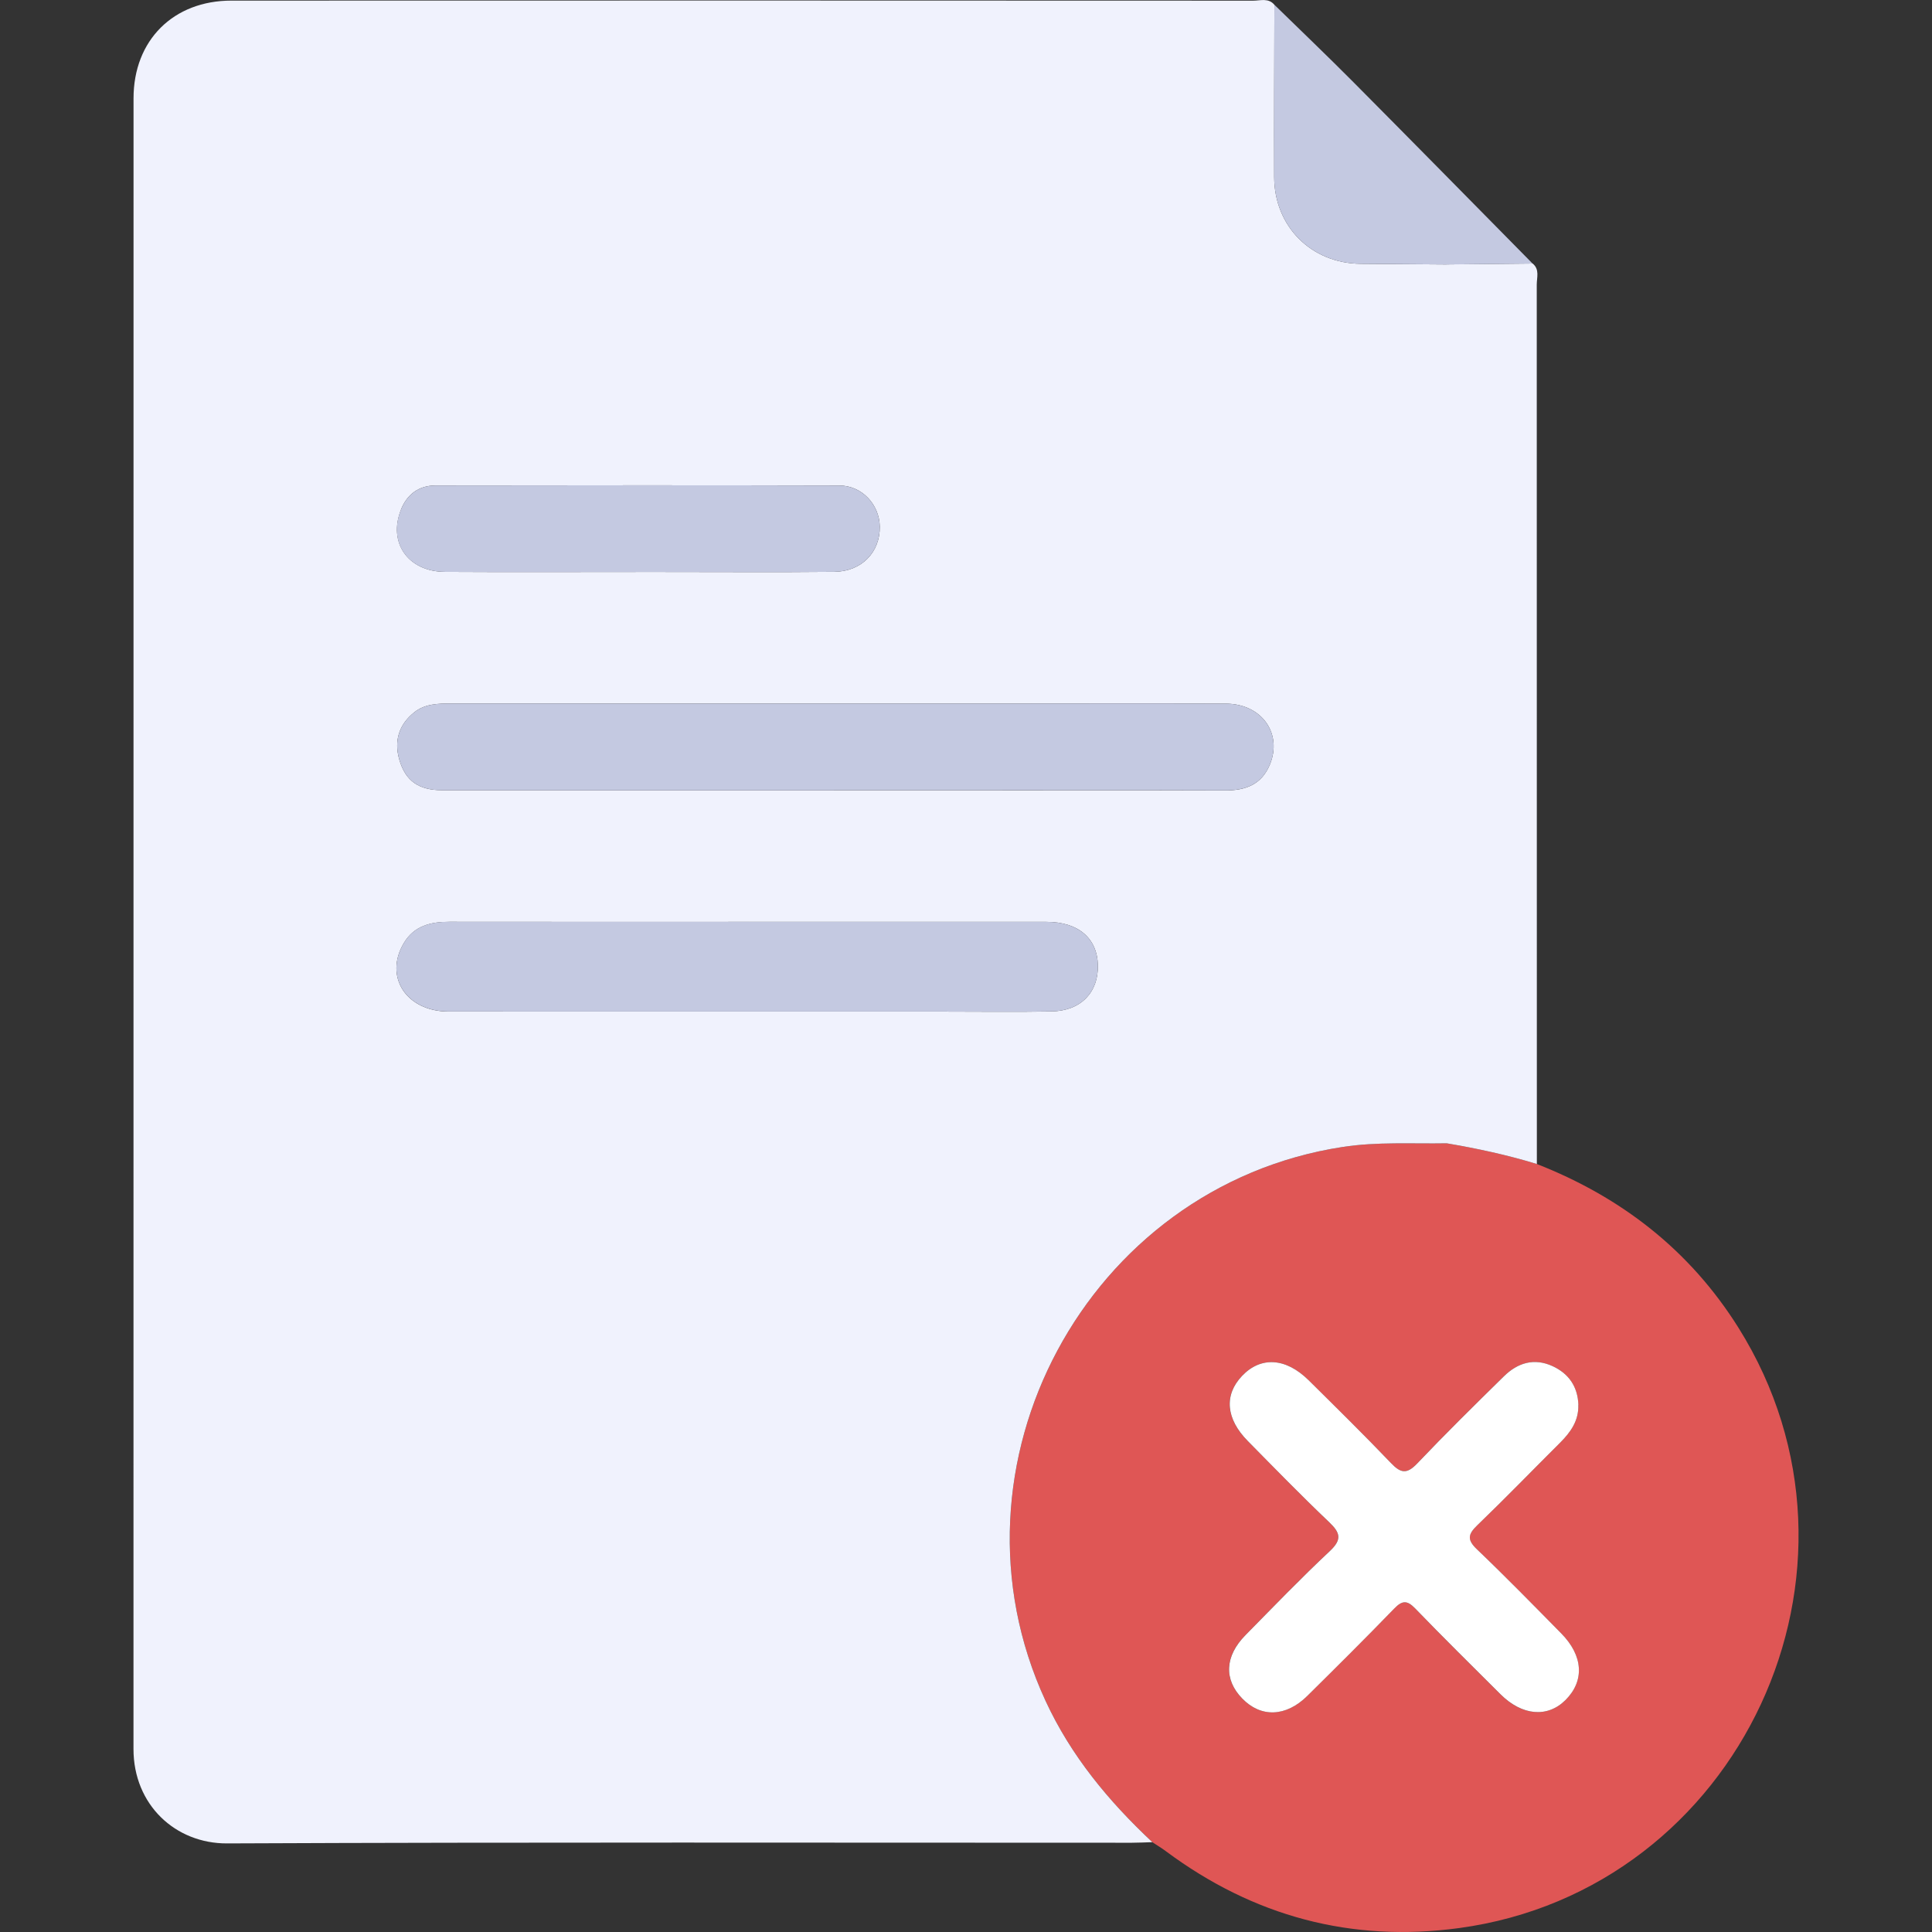 <svg width="76" height="76" viewBox="0 0 76 76" fill="none" xmlns="http://www.w3.org/2000/svg">
<rect x="0" y="0" width="76" height="76" fill="#333333" stroke="none"/>
<g clip-path="url(#clip0_3278_10585)">
<path d="M45.33 72.466C43.61 70.854 42.128 69.071 41.127 66.903C36.859 57.657 42.754 46.667 52.807 45.12C54.177 44.908 55.543 44.999 56.911 44.975C58.109 45.178 59.293 45.433 60.456 45.789C63.782 47.094 66.475 49.181 68.388 52.232C74.331 61.715 68.471 74.338 57.401 75.845C53.159 76.421 49.305 75.383 45.863 72.822C45.693 72.694 45.507 72.584 45.33 72.468V72.466ZM62.088 55.264C62.062 54.549 61.712 54.036 61.076 53.742C60.351 53.406 59.701 53.608 59.157 54.141C58.005 55.272 56.855 56.405 55.742 57.575C55.338 57.997 55.101 57.954 54.719 57.557C53.659 56.448 52.565 55.374 51.476 54.295C50.58 53.406 49.598 53.349 48.858 54.124C48.142 54.875 48.219 55.812 49.085 56.688C50.144 57.76 51.195 58.841 52.285 59.879C52.729 60.3 52.794 60.563 52.306 61.02C51.167 62.087 50.084 63.211 48.99 64.324C48.174 65.153 48.138 66.068 48.865 66.816C49.598 67.572 50.584 67.544 51.422 66.715C52.57 65.58 53.715 64.443 54.837 63.282C55.153 62.956 55.347 62.939 55.668 63.273C56.771 64.415 57.902 65.53 59.026 66.65C59.878 67.498 60.873 67.58 61.581 66.875C62.338 66.119 62.28 65.131 61.41 64.251C60.314 63.142 59.224 62.022 58.096 60.945C57.697 60.565 57.748 60.349 58.115 59.996C59.22 58.932 60.288 57.831 61.373 56.746C61.786 56.334 62.105 55.885 62.086 55.264H62.088Z" fill="#DF5655"/>
<path d="M56.902 10.403C55.776 10.394 54.65 10.386 53.521 10.377C51.583 10.36 50.129 8.907 50.123 6.963C50.116 4.704 50.127 2.445 50.131 0.188C49.898 -0.091 49.579 0.026 49.3 0.026C35.903 0.019 22.505 0.019 9.109 0.024C6.82 0.022 5.253 1.582 5.253 3.867C5.251 25.512 5.251 47.157 5.251 68.802C5.251 70.996 6.9 72.524 8.932 72.515C20.796 72.463 32.659 72.489 44.523 72.489C44.793 72.489 45.06 72.474 45.33 72.466C43.61 70.854 42.128 69.071 41.127 66.903C36.858 57.657 42.754 46.667 52.807 45.12C54.177 44.908 55.543 44.999 56.911 44.975C58.108 45.178 59.293 45.433 60.456 45.789C60.456 34.257 60.456 22.728 60.452 11.197C60.452 10.916 60.573 10.597 60.29 10.366C59.161 10.377 58.031 10.39 56.902 10.401M15.772 20.048C16.016 19.442 16.476 19.099 17.134 19.097C22.429 19.09 27.722 19.084 33.018 19.099C33.909 19.101 34.593 19.85 34.608 20.711C34.625 21.718 33.896 22.482 32.821 22.493C30.59 22.515 28.361 22.499 26.13 22.499C25.78 22.499 25.431 22.499 25.081 22.499C22.554 22.499 20.028 22.51 17.503 22.495C16.049 22.486 15.255 21.345 15.775 20.048H15.772ZM41.373 39.788C39.949 39.814 38.522 39.794 37.096 39.794C30.614 39.794 24.132 39.796 17.65 39.792C15.986 39.792 15.095 38.424 15.885 37.099C16.29 36.417 16.946 36.26 17.684 36.262C21.611 36.268 25.539 36.264 29.466 36.264C33.365 36.264 37.266 36.26 41.166 36.264C42.415 36.264 43.161 36.905 43.187 37.964C43.213 39.039 42.516 39.764 41.373 39.786V39.788ZM49.95 30.082C49.628 30.859 48.998 31.098 48.198 31.094C44.596 31.081 40.993 31.09 37.392 31.09C35.859 31.09 34.327 31.09 32.795 31.09C27.662 31.09 22.526 31.092 17.393 31.085C16.461 31.085 15.949 30.71 15.71 29.89C15.492 29.145 15.69 28.507 16.293 28.023C16.713 27.685 17.229 27.674 17.749 27.674C25.034 27.678 32.319 27.676 39.603 27.676C42.48 27.676 45.356 27.665 48.232 27.68C49.635 27.689 50.459 28.858 49.952 30.08L49.95 30.082Z" fill="#F0F2FD"/>
<path d="M60.29 10.368C59.161 10.379 58.031 10.392 56.902 10.403C55.776 10.394 54.65 10.388 53.521 10.377C51.583 10.36 50.129 8.907 50.122 6.963C50.116 4.704 50.127 2.445 50.131 0.188C51.165 1.198 52.211 2.197 53.23 3.222C55.59 5.597 57.938 7.986 60.29 10.37V10.368Z" fill="#C4C9E1"/>
<path d="M32.795 31.09C27.662 31.09 22.526 31.092 17.393 31.085C16.461 31.085 15.949 30.71 15.71 29.89C15.492 29.145 15.69 28.507 16.292 28.023C16.713 27.685 17.229 27.674 17.749 27.674C25.034 27.678 32.318 27.676 39.603 27.676C42.48 27.676 45.356 27.665 48.232 27.68C49.635 27.689 50.459 28.858 49.952 30.08C49.63 30.857 49 31.096 48.2 31.092C44.599 31.079 40.995 31.087 37.394 31.087C35.861 31.087 34.33 31.087 32.797 31.087L32.795 31.09Z" fill="#C4C9E1"/>
<path d="M29.466 36.264C33.365 36.264 37.266 36.26 41.165 36.264C42.415 36.264 43.161 36.905 43.187 37.964C43.213 39.039 42.516 39.764 41.373 39.786C39.948 39.812 38.522 39.792 37.096 39.792C30.614 39.792 24.132 39.794 17.65 39.79C15.986 39.79 15.095 38.422 15.885 37.097C16.29 36.415 16.946 36.258 17.684 36.26C21.611 36.266 25.539 36.262 29.466 36.262V36.264Z" fill="#C4C9E1"/>
<path d="M25.079 22.499C22.552 22.499 20.025 22.51 17.5 22.495C16.046 22.486 15.252 21.345 15.772 20.048C16.016 19.442 16.476 19.099 17.134 19.097C22.429 19.09 27.722 19.084 33.017 19.099C33.908 19.101 34.593 19.85 34.608 20.711C34.625 21.718 33.895 22.482 32.821 22.493C30.59 22.515 28.361 22.499 26.13 22.499C25.78 22.499 25.43 22.499 25.081 22.499H25.079Z" fill="#C4C9E1"/>
<path d="M62.087 55.264C62.107 55.883 61.788 56.334 61.376 56.746C60.29 57.829 59.222 58.932 58.117 59.996C57.75 60.349 57.699 60.565 58.098 60.945C59.226 62.022 60.316 63.139 61.412 64.251C62.282 65.131 62.34 66.119 61.583 66.875C60.875 67.58 59.88 67.496 59.028 66.65C57.904 65.53 56.773 64.415 55.67 63.273C55.349 62.939 55.154 62.956 54.84 63.282C53.717 64.443 52.572 65.58 51.424 66.715C50.584 67.544 49.6 67.572 48.867 66.816C48.139 66.068 48.178 65.153 48.992 64.324C50.086 63.213 51.169 62.087 52.308 61.02C52.796 60.563 52.729 60.3 52.287 59.879C51.195 58.841 50.144 57.76 49.087 56.688C48.221 55.812 48.144 54.875 48.86 54.124C49.598 53.349 50.58 53.408 51.478 54.295C52.567 55.373 53.661 56.448 54.721 57.557C55.101 57.954 55.34 57.997 55.744 57.575C56.857 56.405 58.007 55.272 59.159 54.141C59.701 53.608 60.35 53.406 61.078 53.742C61.716 54.038 62.064 54.549 62.09 55.264H62.087Z" fill="white"/>
</g>
<defs>
<clipPath id="clip0_3278_10585">
<rect width="65.498" height="76" fill="white" transform="translate(5.251)"/>
</clipPath>
</defs>
</svg>
